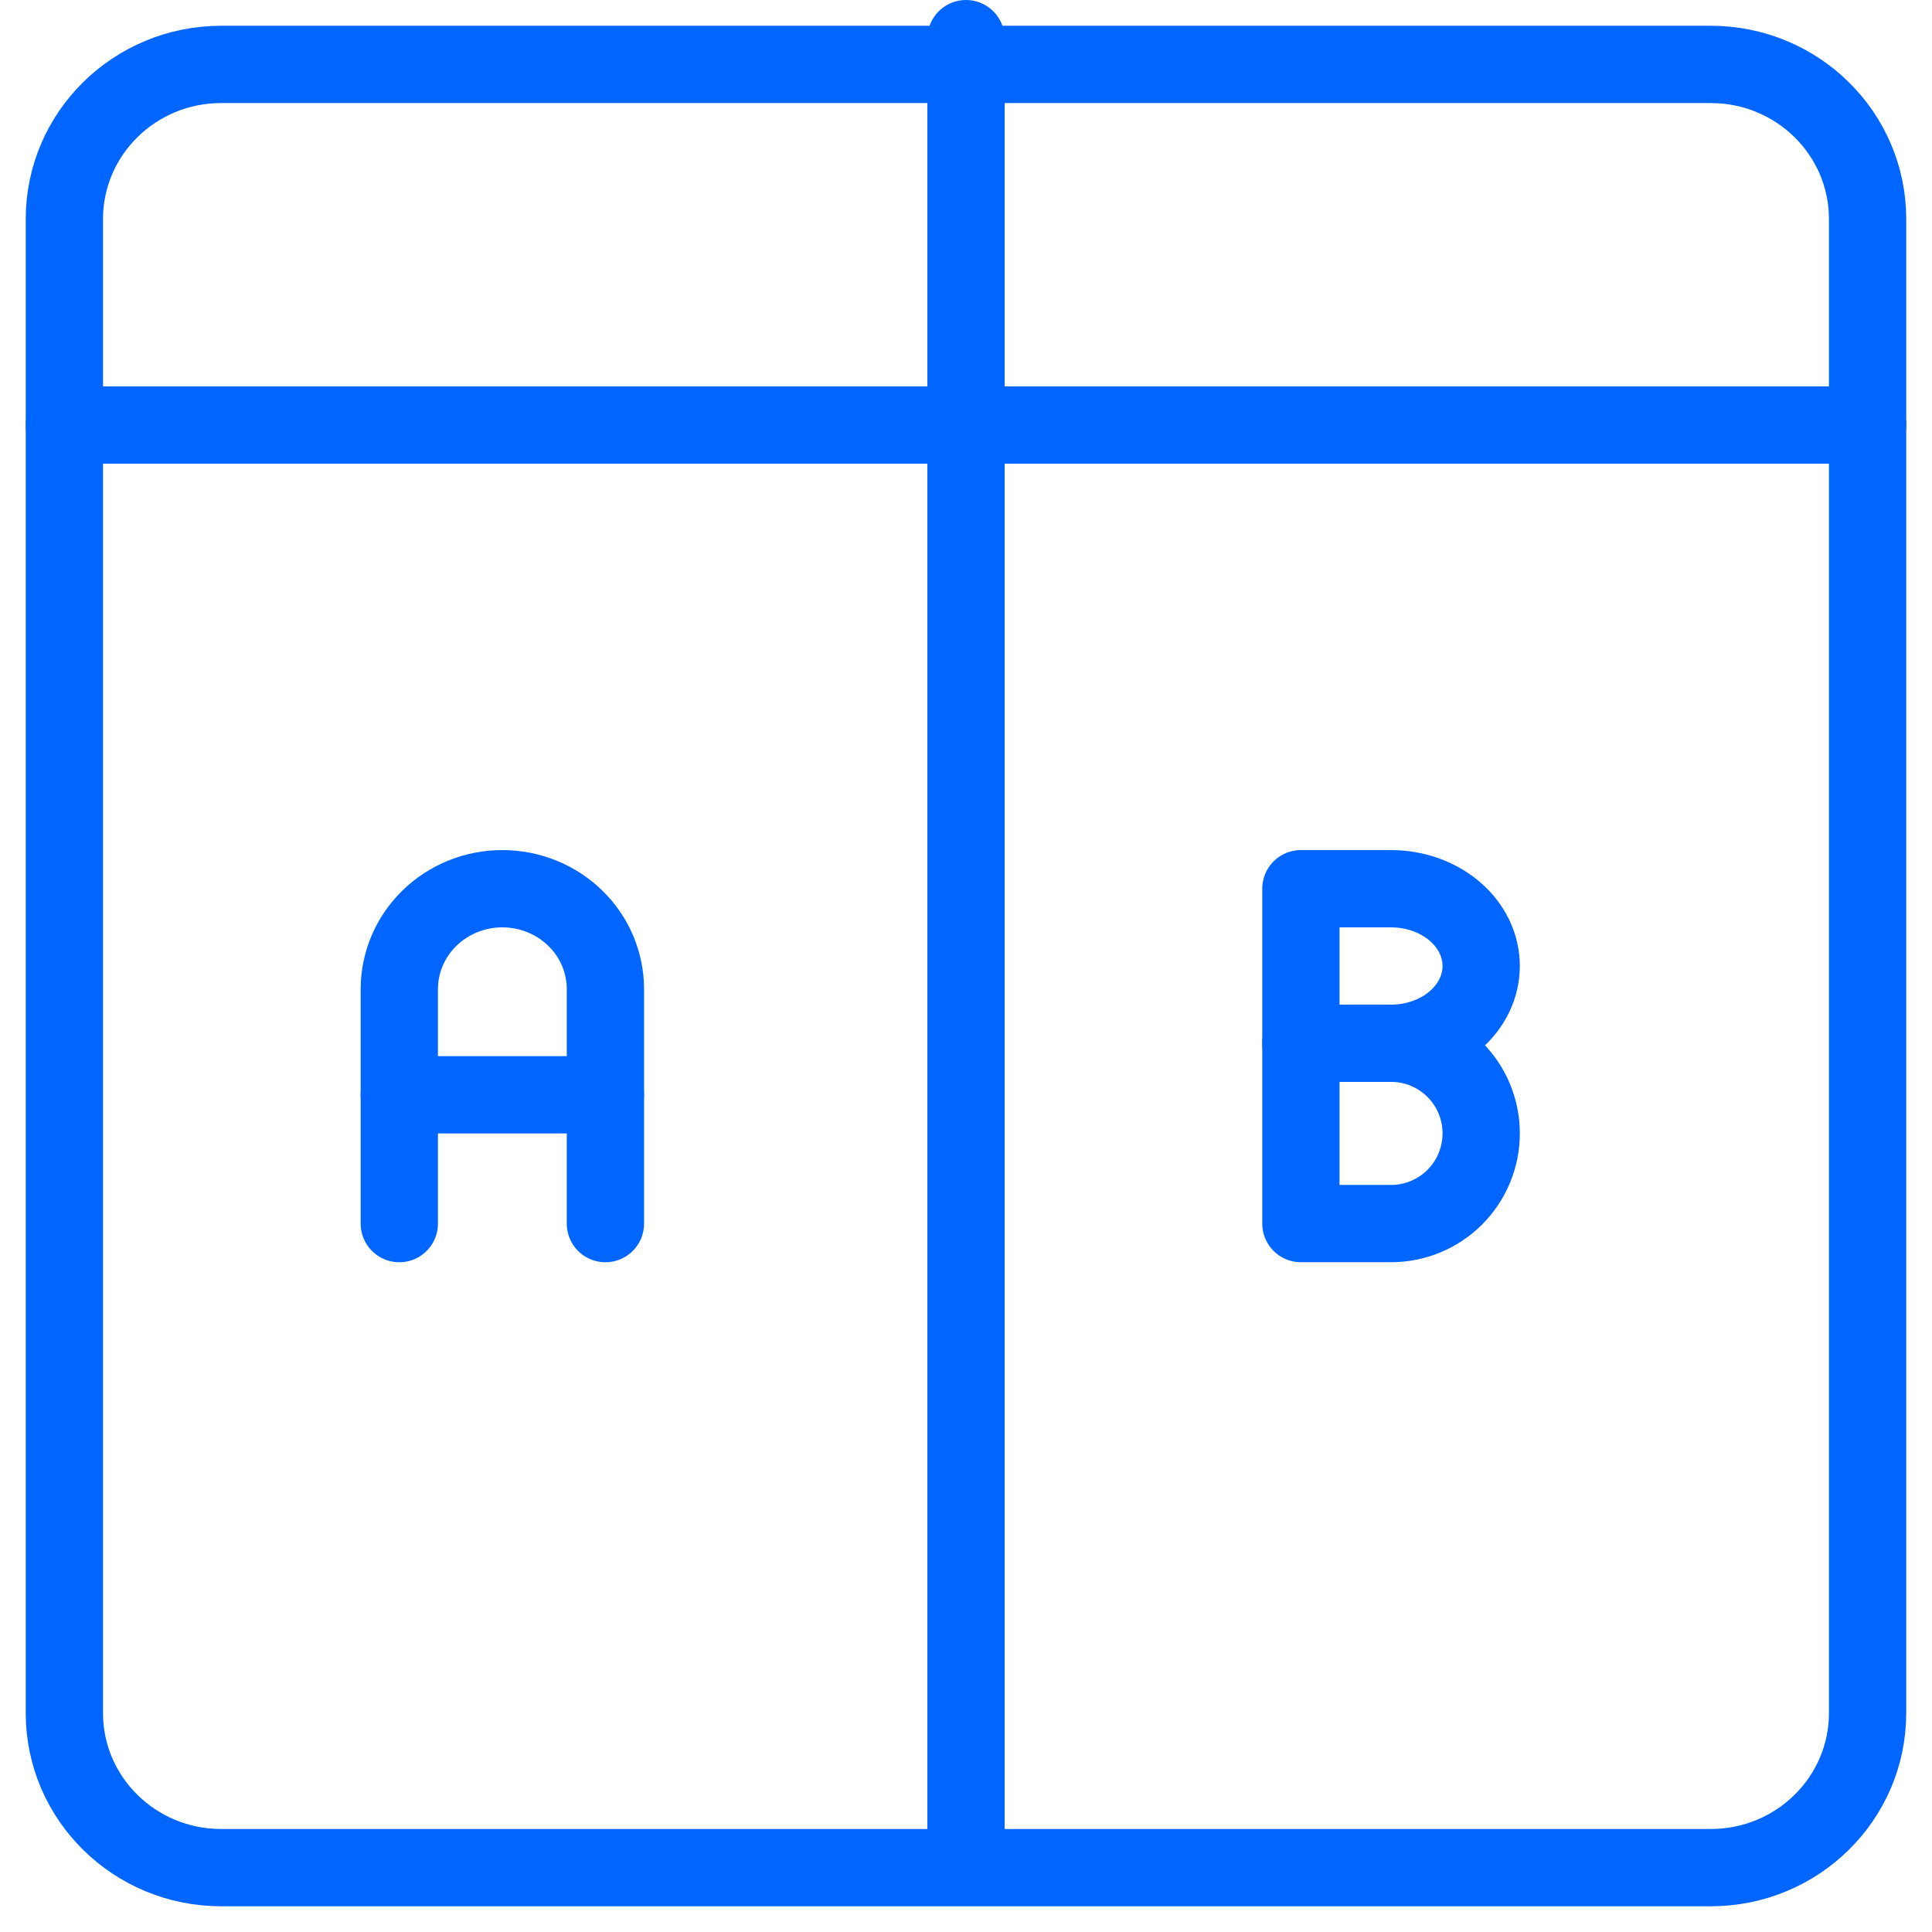 <svg fill="none" height="50" viewBox="0 0 50 50" width="50" xmlns="http://www.w3.org/2000/svg"><g stroke="#06f" stroke-linecap="round" stroke-linejoin="round" stroke-width="2"><path d="m44.275 1.667h-38.551c-2.241 0-4.058 1.791-4.058 4v38.667c0 2.209 1.817 4 4.058 4h38.551c2.241 0 4.058-1.791 4.058-4v-38.667c0-2.209-1.817-4-4.058-4z"/><path d="m1.667 11h46.667"/><path d="m25 1v46.667"/><path d="m10.334 31.667v-6.067c0-.69.281-1.351.781-1.839s1.178-.761 1.886-.761c.707 0 1.385.274 1.886.761s.781 1.149.781 1.839v6.067"/><path d="m10.334 28.334h5.333"/><path d="m38.333 25c0 .53-.246 1.039-.683 1.414-.438.375-1.031.586-1.65.586h-2.333v-4h2.333c.619 0 1.212.211 1.65.586.438.375.683.884.683 1.414z"/><path d="m38.333 29.333c0 .619-.246 1.212-.683 1.65-.438.438-1.031.683-1.65.683h-2.333v-4.667h2.333c.619 0 1.212.246 1.65.683.438.438.683 1.031.683 1.65z"/></g></svg>